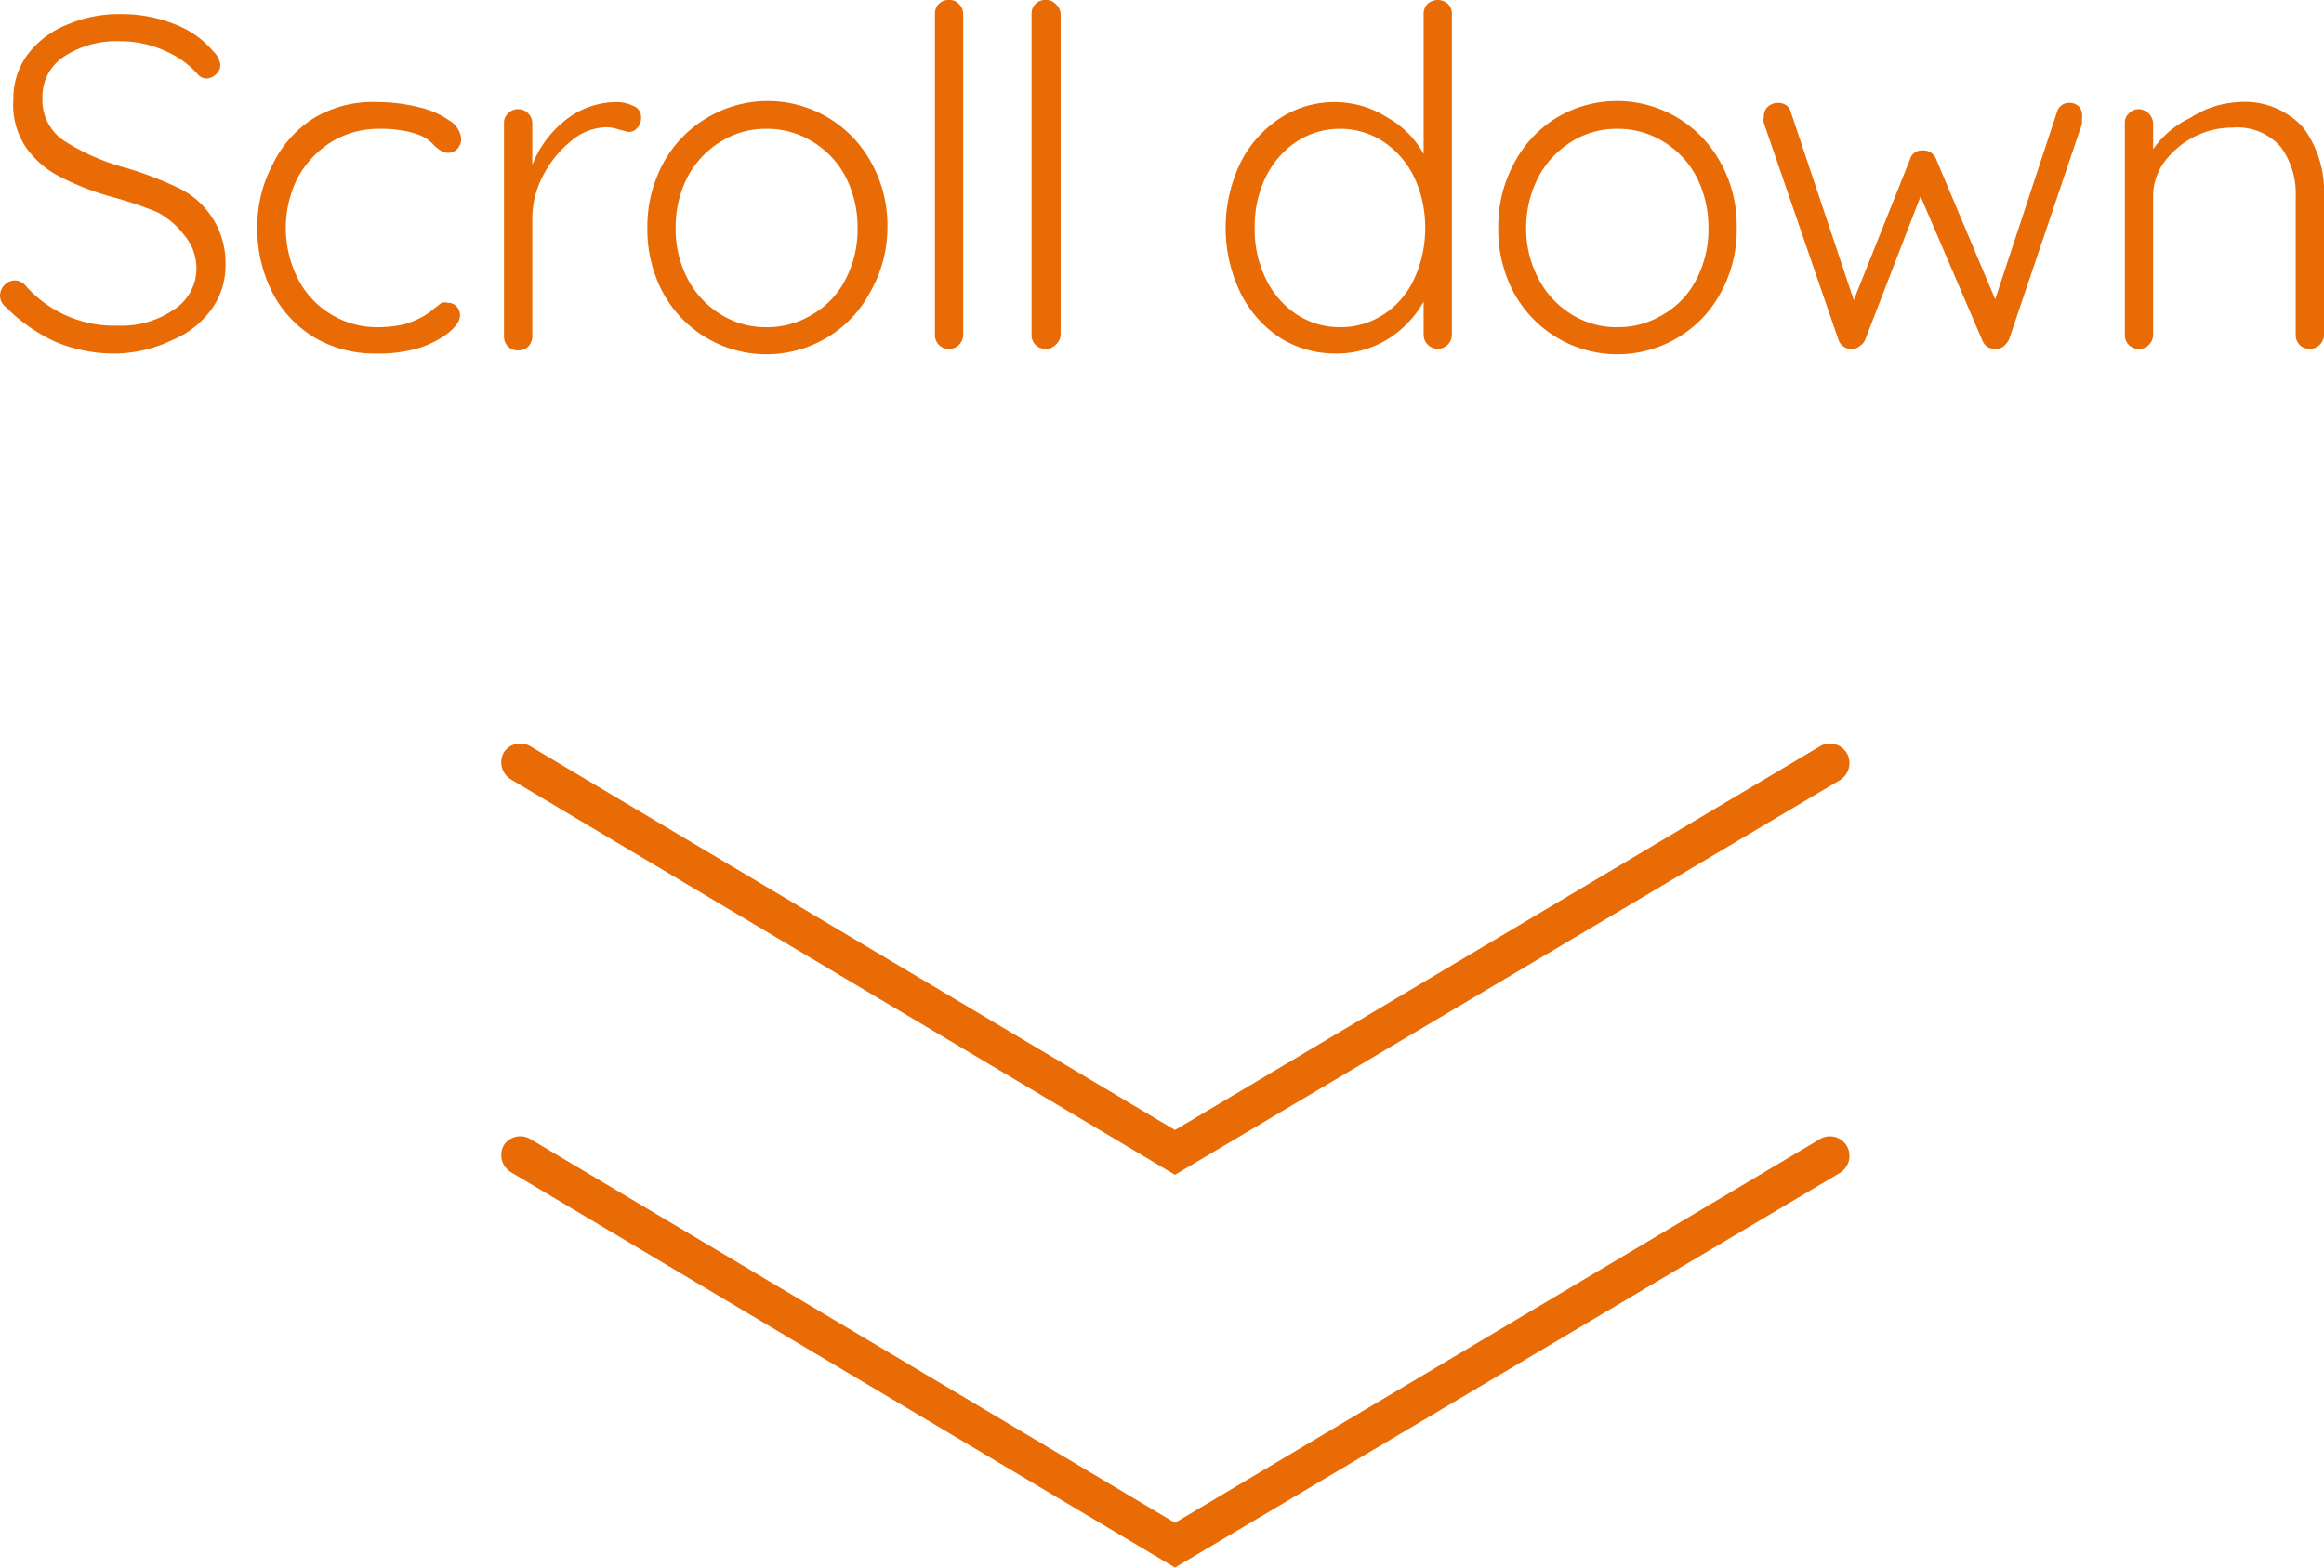 <svg xmlns="http://www.w3.org/2000/svg" viewBox="0 0 59.16 39.91"><defs><style>.cls-1{fill:#e86b05;}</style></defs><title>Asset 3</title><g id="Layer_2" data-name="Layer 2"><g id="Navigation"><path class="cls-1" d="M1.43,8.71a4.32,4.32,0,0,1-1.29-.9A.37.37,0,0,1,0,7.52a.4.4,0,0,1,.11-.26.37.37,0,0,1,.26-.12.37.37,0,0,1,.27.12A3,3,0,0,0,3,8.29a2.35,2.35,0,0,0,1.43-.41A1.24,1.24,0,0,0,5,6.82,1.29,1.29,0,0,0,4.7,6,2.1,2.1,0,0,0,4,5.4,10,10,0,0,0,2.8,5a6.79,6.79,0,0,1-1.29-.51,2.34,2.34,0,0,1-.85-.74A1.93,1.93,0,0,1,.34,2.54,1.88,1.88,0,0,1,.68,1.42a2.34,2.34,0,0,1,1-.78A3.33,3.33,0,0,1,3.06.36,3.63,3.63,0,0,1,4.43.61a2.39,2.39,0,0,1,1,.7.56.56,0,0,1,.18.35.33.33,0,0,1-.12.24A.37.37,0,0,1,5.26,2a.29.29,0,0,1-.21-.09,2.36,2.36,0,0,0-.86-.62,2.76,2.76,0,0,0-1.13-.24,2.44,2.44,0,0,0-1.43.39,1.22,1.22,0,0,0-.55,1.06,1.24,1.24,0,0,0,.53,1.07,5.53,5.53,0,0,0,1.51.68,8.78,8.78,0,0,1,1.39.52,2.11,2.11,0,0,1,1.23,2,1.89,1.89,0,0,1-.36,1.11,2.33,2.33,0,0,1-1,.78A3.46,3.46,0,0,1,3,9,3.9,3.9,0,0,1,1.43,8.71Z"/><path class="cls-1" d="M10.66,2.73a2.18,2.18,0,0,1,.78.34.6.6,0,0,1,.3.47.36.36,0,0,1-.09.24.3.3,0,0,1-.23.11.36.36,0,0,1-.19-.05,1,1,0,0,1-.18-.14,1,1,0,0,0-.3-.23,2,2,0,0,0-.47-.14,3.22,3.22,0,0,0-.63-.05,2.32,2.32,0,0,0-1.21.33,2.5,2.5,0,0,0-.86.91,2.86,2.86,0,0,0,0,2.57,2.26,2.26,0,0,0,2,1.24,3.05,3.05,0,0,0,.69-.07,2.28,2.28,0,0,0,.51-.21,1.72,1.72,0,0,0,.29-.21l.17-.13a.29.29,0,0,1,.16,0,.28.28,0,0,1,.22.09.32.32,0,0,1,.09.23c0,.14-.1.28-.29.44a2.43,2.43,0,0,1-.79.4A3.6,3.6,0,0,1,9.55,9,3,3,0,0,1,8,8.59,2.87,2.87,0,0,1,6.93,7.44,3.57,3.57,0,0,1,6.55,5.8a3.36,3.36,0,0,1,.39-1.61A2.85,2.85,0,0,1,8,3,2.92,2.92,0,0,1,9.61,2.6,4.31,4.31,0,0,1,10.66,2.73Z"/><path class="cls-1" d="M16.13,2.7a.3.3,0,0,1,.19.29.36.36,0,0,1-.1.27.28.28,0,0,1-.22.1l-.24-.06a1,1,0,0,0-.33-.06,1.42,1.42,0,0,0-.88.34,2.73,2.73,0,0,0-.72.88,2.34,2.34,0,0,0-.28,1.1v3a.4.4,0,0,1-.1.26.35.35,0,0,1-.26.1.34.34,0,0,1-.26-.1.35.35,0,0,1-.1-.26V3.14a.32.32,0,0,1,.1-.25.35.35,0,0,1,.26-.11.36.36,0,0,1,.26.11.36.36,0,0,1,.1.25V4.2a2.69,2.69,0,0,1,.83-1.13A2.1,2.1,0,0,1,15.7,2.6,1,1,0,0,1,16.13,2.7Z"/><path class="cls-1" d="M22.15,7.44a2.94,2.94,0,0,1-1.09,1.15,3,3,0,0,1-4.19-1.15,3.41,3.41,0,0,1-.39-1.63,3.39,3.39,0,0,1,.39-1.63A3,3,0,0,1,18,3a3,3,0,0,1,4.19,1.16,3.28,3.28,0,0,1,.4,1.63A3.31,3.31,0,0,1,22.15,7.44Zm-.62-2.93a2.28,2.28,0,0,0-.84-.9,2.19,2.19,0,0,0-1.18-.33,2.15,2.15,0,0,0-1.17.33,2.35,2.35,0,0,0-.84.9,2.8,2.8,0,0,0-.3,1.3,2.72,2.72,0,0,0,.3,1.28,2.31,2.31,0,0,0,.84.91,2.15,2.15,0,0,0,1.17.33A2.19,2.19,0,0,0,20.69,8a2.15,2.15,0,0,0,.84-.9,2.73,2.73,0,0,0,.3-1.29A2.8,2.8,0,0,0,21.53,4.51Z"/><path class="cls-1" d="M24.41,8.78a.32.32,0,0,1-.25.1.34.34,0,0,1-.26-.1.35.35,0,0,1-.1-.26V.36A.35.35,0,0,1,23.9.1a.34.34,0,0,1,.26-.1.32.32,0,0,1,.25.1.36.36,0,0,1,.11.26V8.52A.36.36,0,0,1,24.41,8.78Z"/><path class="cls-1" d="M26.87,8.78a.32.32,0,0,1-.25.1.34.34,0,0,1-.26-.1.35.35,0,0,1-.1-.26V.36a.35.35,0,0,1,.1-.26.34.34,0,0,1,.26-.1.32.32,0,0,1,.25.1A.36.36,0,0,1,27,.36V8.52A.36.36,0,0,1,26.87,8.78Z"/><path class="cls-1" d="M36.86.1a.35.35,0,0,1,.1.26V8.52a.36.36,0,1,1-.72,0V7.68a2.65,2.65,0,0,1-.89.94A2.45,2.45,0,0,1,34,9a2.62,2.62,0,0,1-1.43-.41,2.92,2.92,0,0,1-1-1.15,3.82,3.82,0,0,1,0-3.28A2.9,2.9,0,0,1,32.6,3,2.54,2.54,0,0,1,34,2.6,2.51,2.51,0,0,1,35.33,3a2.36,2.36,0,0,1,.91.92V.36a.35.35,0,0,1,.1-.26.39.39,0,0,1,.52,0ZM35.23,8A2.15,2.15,0,0,0,36,7.1a3.06,3.06,0,0,0,.28-1.3A3,3,0,0,0,36,4.51a2.28,2.28,0,0,0-.78-.9,2,2,0,0,0-1.13-.33A2,2,0,0,0,33,3.61a2.28,2.28,0,0,0-.78.9,2.87,2.87,0,0,0-.28,1.29,2.84,2.84,0,0,0,.28,1.29A2.25,2.25,0,0,0,33,8a2,2,0,0,0,1.12.33A2,2,0,0,0,35.23,8Z"/><path class="cls-1" d="M43.81,7.44a2.94,2.94,0,0,1-1.09,1.15,3,3,0,0,1-4.19-1.15,3.41,3.41,0,0,1-.39-1.63,3.39,3.39,0,0,1,.39-1.63A3,3,0,0,1,39.62,3a3,3,0,0,1,4.19,1.16,3.28,3.28,0,0,1,.4,1.63A3.31,3.31,0,0,1,43.81,7.44Zm-.62-2.93a2.28,2.28,0,0,0-.84-.9,2.19,2.19,0,0,0-1.18-.33A2.15,2.15,0,0,0,40,3.61a2.35,2.35,0,0,0-.84.9,2.8,2.8,0,0,0-.31,1.3,2.72,2.72,0,0,0,.31,1.28A2.31,2.31,0,0,0,40,8a2.15,2.15,0,0,0,1.17.33A2.19,2.19,0,0,0,42.35,8a2.15,2.15,0,0,0,.84-.9,2.73,2.73,0,0,0,.3-1.29A2.8,2.8,0,0,0,43.19,4.51Z"/><path class="cls-1" d="M52.92,2.71A.35.35,0,0,1,53,3s0,.06,0,.15L51.14,8.65a.65.65,0,0,1-.15.18.39.39,0,0,1-.4,0,.37.37,0,0,1-.13-.17L48.89,5,47.48,8.65a.36.36,0,0,1-.14.16.27.27,0,0,1-.18.07.33.33,0,0,1-.22-.05.34.34,0,0,1-.14-.18L44.9,3.13a.4.4,0,0,1,0-.15.34.34,0,0,1,.1-.26.38.38,0,0,1,.27-.1.36.36,0,0,1,.2.06.32.32,0,0,1,.12.18l1.6,4.78,1.43-3.58a.31.31,0,0,1,.33-.23.34.34,0,0,1,.34.23l1.5,3.56,1.57-4.76a.32.32,0,0,1,.34-.24A.35.35,0,0,1,52.92,2.71Z"/><path class="cls-1" d="M58.64,3.26A2.72,2.72,0,0,1,59.16,5V8.52a.36.36,0,0,1-.11.26.35.35,0,0,1-.25.1.34.34,0,0,1-.26-.1.35.35,0,0,1-.1-.26V5a2,2,0,0,0-.39-1.27,1.46,1.46,0,0,0-1.21-.48,2.12,2.12,0,0,0-1,.24,2.21,2.21,0,0,0-.75.64,1.48,1.48,0,0,0-.28.87V8.52a.36.36,0,0,1-.11.26.32.32,0,0,1-.25.1.34.34,0,0,1-.26-.1.35.35,0,0,1-.1-.26V3.14a.32.32,0,0,1,.1-.25.35.35,0,0,1,.26-.11.38.38,0,0,1,.36.36V3.8A2.41,2.41,0,0,1,55.76,3,2.45,2.45,0,0,1,57,2.6,2,2,0,0,1,58.64,3.26Z"/><path class="cls-1" d="M29.91,39.91,13,29.84a.51.51,0,0,1-.17-.69A.5.5,0,0,1,13.5,29l16.41,9.77L46.33,29a.5.5,0,0,1,.68.17.51.51,0,0,1-.17.69Z"/><path class="cls-1" d="M29.91,29.91,13,19.84a.51.51,0,0,1-.17-.69A.5.5,0,0,1,13.5,19l16.41,9.77L46.33,19a.5.5,0,0,1,.68.17.51.51,0,0,1-.17.69Z"/></g></g></svg>